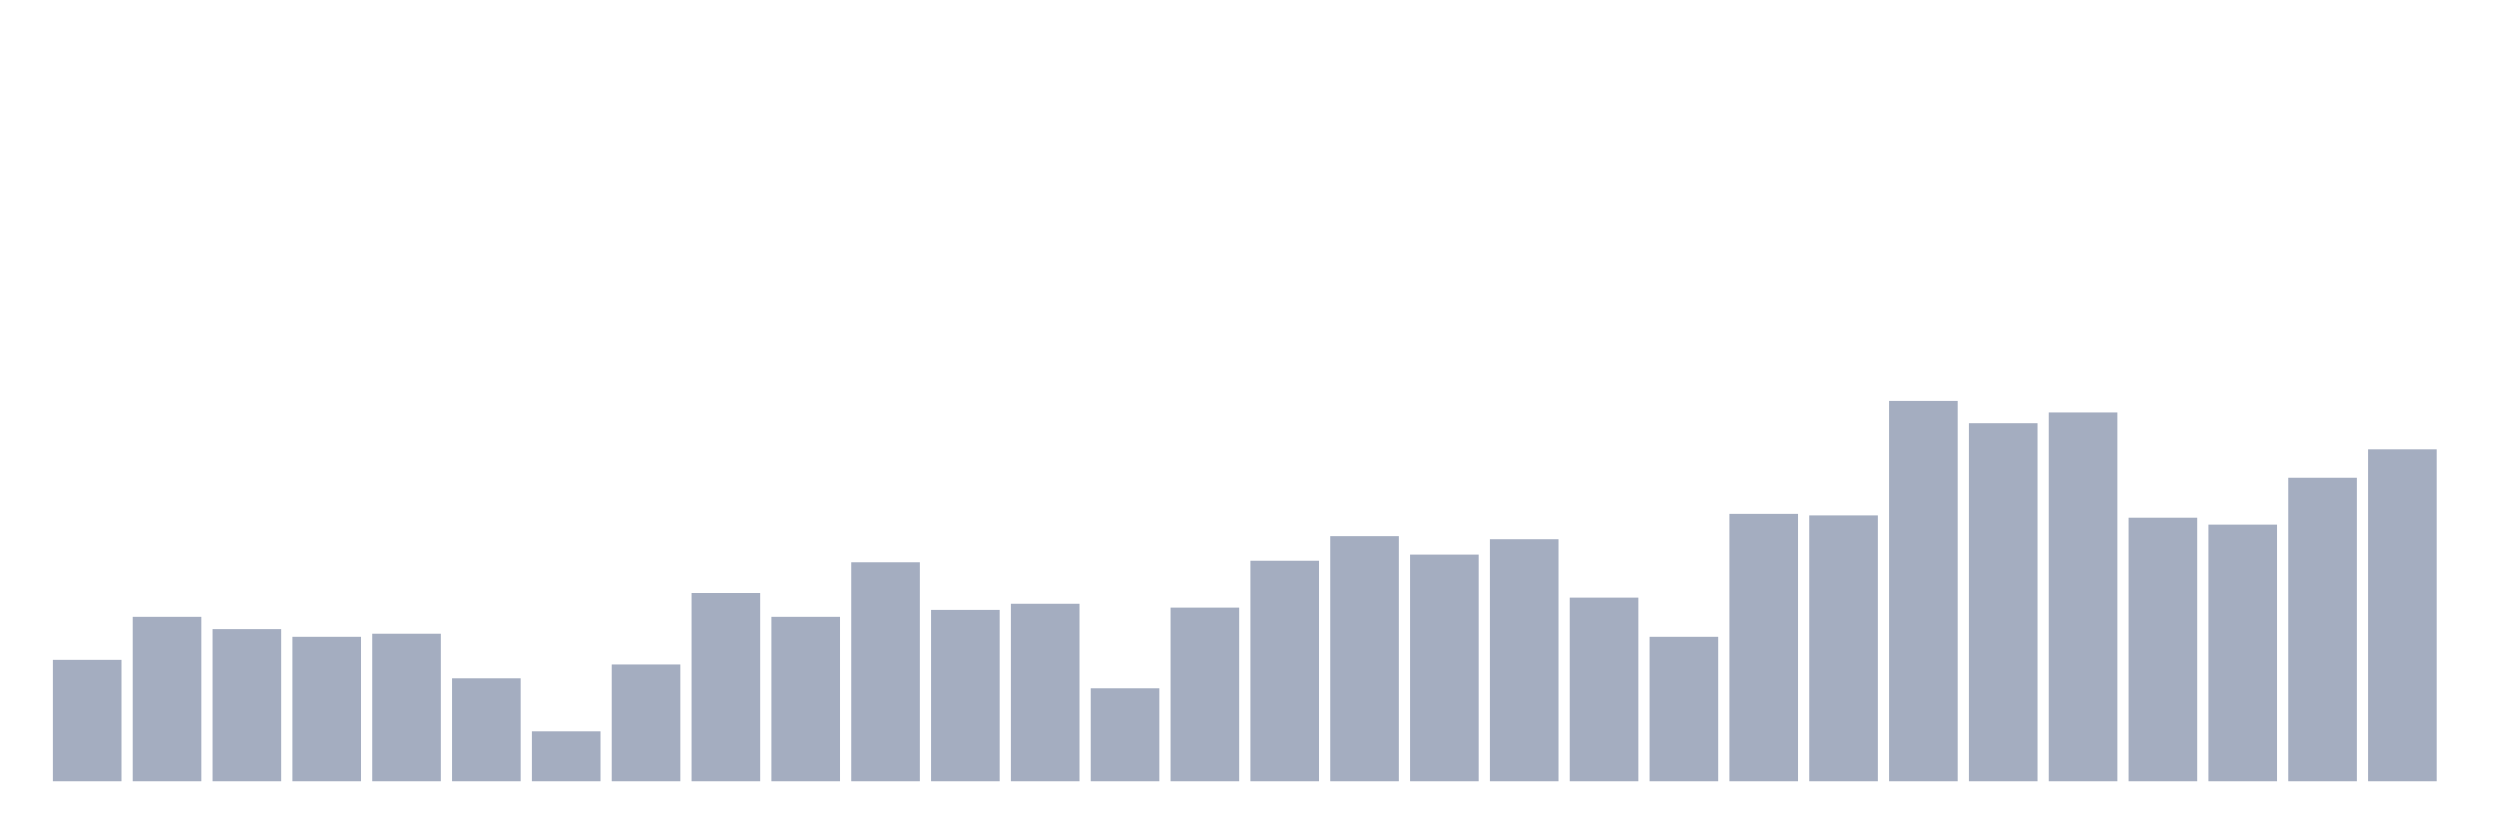 <svg xmlns="http://www.w3.org/2000/svg" viewBox="0 0 480 160"><g transform="translate(10,10)"><rect class="bar" x="0.153" width="13.175" y="116.691" height="23.309" fill="rgb(164,173,192)"></rect><rect class="bar" x="15.482" width="13.175" y="108.43" height="31.57" fill="rgb(164,173,192)"></rect><rect class="bar" x="30.81" width="13.175" y="110.79" height="29.21" fill="rgb(164,173,192)"></rect><rect class="bar" x="46.138" width="13.175" y="112.266" height="27.734" fill="rgb(164,173,192)"></rect><rect class="bar" x="61.466" width="13.175" y="111.675" height="28.325" fill="rgb(164,173,192)"></rect><rect class="bar" x="76.794" width="13.175" y="120.232" height="19.768" fill="rgb(164,173,192)"></rect><rect class="bar" x="92.123" width="13.175" y="130.411" height="9.589" fill="rgb(164,173,192)"></rect><rect class="bar" x="107.451" width="13.175" y="117.576" height="22.424" fill="rgb(164,173,192)"></rect><rect class="bar" x="122.779" width="13.175" y="103.857" height="36.143" fill="rgb(164,173,192)"></rect><rect class="bar" x="138.107" width="13.175" y="108.43" height="31.57" fill="rgb(164,173,192)"></rect><rect class="bar" x="153.436" width="13.175" y="97.956" height="42.044" fill="rgb(164,173,192)"></rect><rect class="bar" x="168.764" width="13.175" y="107.102" height="32.898" fill="rgb(164,173,192)"></rect><rect class="bar" x="184.092" width="13.175" y="105.922" height="34.078" fill="rgb(164,173,192)"></rect><rect class="bar" x="199.42" width="13.175" y="122.15" height="17.85" fill="rgb(164,173,192)"></rect><rect class="bar" x="214.748" width="13.175" y="106.66" height="33.34" fill="rgb(164,173,192)"></rect><rect class="bar" x="230.077" width="13.175" y="97.661" height="42.339" fill="rgb(164,173,192)"></rect><rect class="bar" x="245.405" width="13.175" y="92.94" height="47.06" fill="rgb(164,173,192)"></rect><rect class="bar" x="260.733" width="13.175" y="96.481" height="43.519" fill="rgb(164,173,192)"></rect><rect class="bar" x="276.061" width="13.175" y="93.53" height="46.47" fill="rgb(164,173,192)"></rect><rect class="bar" x="291.39" width="13.175" y="104.742" height="35.258" fill="rgb(164,173,192)"></rect><rect class="bar" x="306.718" width="13.175" y="112.266" height="27.734" fill="rgb(164,173,192)"></rect><rect class="bar" x="322.046" width="13.175" y="88.662" height="51.338" fill="rgb(164,173,192)"></rect><rect class="bar" x="337.374" width="13.175" y="88.957" height="51.043" fill="rgb(164,173,192)"></rect><rect class="bar" x="352.702" width="13.175" y="66.976" height="73.024" fill="rgb(164,173,192)"></rect><rect class="bar" x="368.031" width="13.175" y="71.254" height="68.746" fill="rgb(164,173,192)"></rect><rect class="bar" x="383.359" width="13.175" y="69.189" height="70.811" fill="rgb(164,173,192)"></rect><rect class="bar" x="398.687" width="13.175" y="89.399" height="50.601" fill="rgb(164,173,192)"></rect><rect class="bar" x="414.015" width="13.175" y="90.727" height="49.273" fill="rgb(164,173,192)"></rect><rect class="bar" x="429.344" width="13.175" y="81.728" height="58.272" fill="rgb(164,173,192)"></rect><rect class="bar" x="444.672" width="13.175" y="76.27" height="63.73" fill="rgb(164,173,192)"></rect></g></svg>